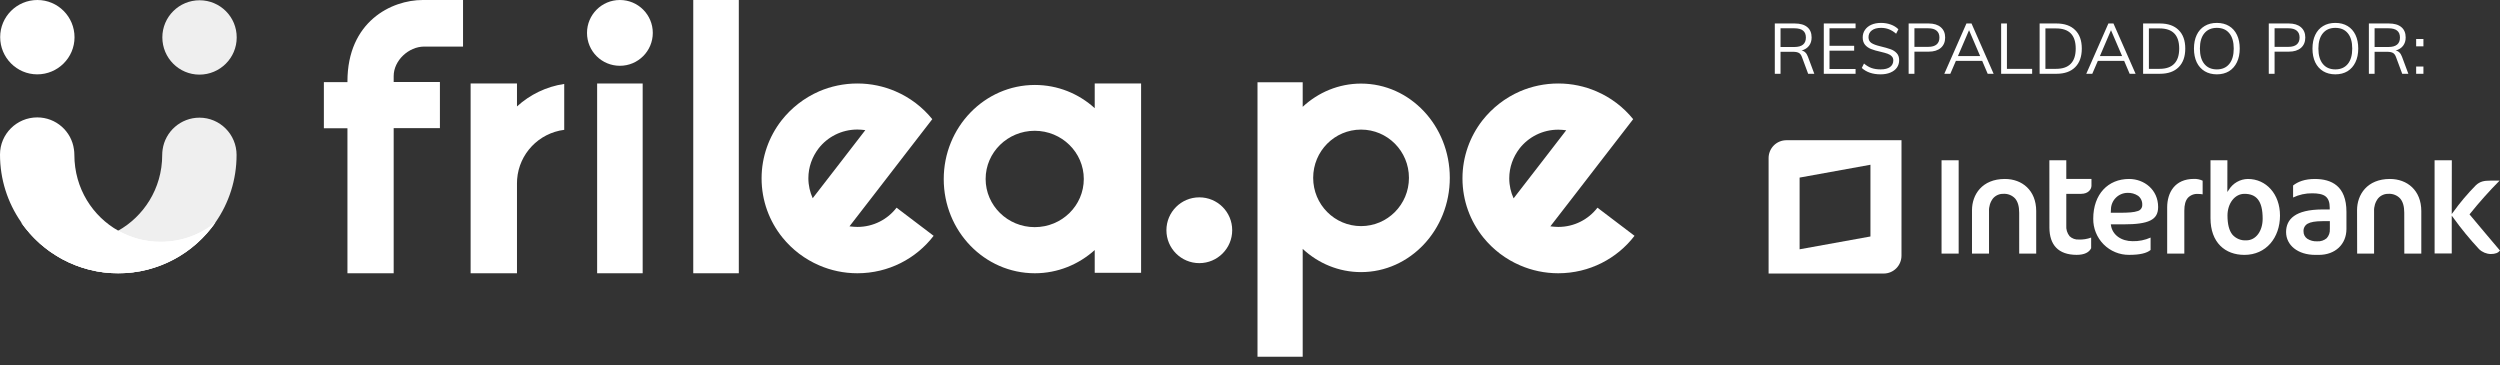 <svg width="178" height="26" viewBox="0 0 178 26" fill="none" xmlns="http://www.w3.org/2000/svg">
<rect x="0" y="0" width="178" height="26" fill="#333333" stroke="none"/>
<path d="M165.884 16.312C165.893 16.43 165.878 16.548 165.839 16.66C165.8 16.772 165.739 16.875 165.659 16.962C165.471 17.12 165.229 17.199 164.984 17.182H164.982C164.733 17.196 164.485 17.131 164.274 16.996C164.19 16.937 164.122 16.858 164.076 16.766C164.03 16.674 164.008 16.573 164.011 16.47C164.003 16.36 164.027 16.251 164.08 16.155C164.132 16.058 164.211 15.979 164.307 15.926C164.52 15.806 164.851 15.749 165.358 15.747H165.886V16.312H165.884ZM164.828 12.742C164.09 12.742 163.605 12.94 163.268 13.207V14.062C163.693 13.859 164.16 13.757 164.631 13.763C165.029 13.763 165.375 13.819 165.58 13.982C165.784 14.145 165.877 14.409 165.876 14.79V14.913H165.358C163.413 14.92 162.773 15.612 162.769 16.52C162.769 17.457 163.6 18.146 164.844 18.148H165.11C166.269 18.145 167.064 17.396 167.067 16.305V15.085C167.067 13.226 165.993 12.75 164.828 12.742V12.742ZM159.936 17.113H159.934C159.749 17.125 159.564 17.094 159.393 17.024C159.221 16.953 159.068 16.844 158.946 16.704C158.71 16.413 158.597 15.956 158.597 15.339C158.599 14.495 159.105 13.801 159.803 13.801C160.206 13.801 160.54 13.912 160.764 14.199C160.989 14.482 161.101 14.925 161.101 15.575C161.1 16.447 160.624 17.113 159.936 17.113V17.113ZM160.052 12.742C159.777 12.745 159.507 12.819 159.268 12.956C159.029 13.094 158.829 13.289 158.686 13.525L158.587 13.669L158.591 11.411H157.387V15.53C157.387 17.281 158.436 18.148 159.801 18.148C161.354 18.148 162.334 16.92 162.336 15.351C162.336 13.812 161.346 12.742 160.052 12.742V12.742ZM170.163 12.742C168.536 12.743 167.826 13.86 167.822 14.957L167.829 18.056H169.034V15.045C169.018 14.717 169.117 14.393 169.315 14.131C169.406 14.024 169.519 13.939 169.647 13.882C169.775 13.825 169.914 13.797 170.054 13.801C170.208 13.791 170.363 13.815 170.507 13.872C170.651 13.928 170.781 14.016 170.887 14.128C171.083 14.352 171.183 14.689 171.183 15.143L171.187 18.056H172.397V15.026C172.394 13.549 171.391 12.743 170.163 12.742ZM147.122 11.409H145.915L145.918 16.206C145.925 17.424 146.536 18.141 147.854 18.146C148.415 18.146 148.751 17.964 148.89 17.671V16.915C148.609 17.019 148.311 17.067 148.012 17.054C147.892 17.062 147.771 17.046 147.658 17.005C147.545 16.965 147.441 16.901 147.354 16.817C147.18 16.6 147.096 16.324 147.12 16.046V13.801H148.178C148.694 13.801 148.911 13.47 148.912 13.226V12.74H147.12V11.409H147.122ZM142.748 12.742C141.12 12.743 140.41 13.86 140.406 14.957V18.056H141.618V15.045C141.602 14.717 141.701 14.393 141.899 14.131C141.99 14.024 142.103 13.939 142.231 13.882C142.359 13.825 142.498 13.797 142.638 13.801C142.793 13.791 142.947 13.815 143.091 13.872C143.235 13.928 143.365 14.016 143.471 14.128C143.667 14.354 143.766 14.689 143.766 15.143L143.767 18.056H144.978V15.026C144.976 13.549 143.974 12.743 142.748 12.742ZM138.238 18.056H139.457V11.409H138.238V18.056ZM154.303 14.757V18.056H155.524V14.993C155.524 14.583 155.605 14.288 155.773 14.09C155.865 13.992 155.978 13.916 156.103 13.867C156.227 13.819 156.362 13.799 156.495 13.808C156.607 13.808 156.718 13.817 156.828 13.836V12.865C156.634 12.774 156.423 12.731 156.21 12.738C154.841 12.74 154.308 13.713 154.303 14.757V14.757ZM152.194 15.03C151.953 15.115 151.565 15.148 150.937 15.148H150.287L150.291 15.091L150.299 14.913C150.302 14.602 150.425 14.304 150.644 14.084C150.862 13.863 151.158 13.737 151.468 13.732C151.739 13.718 152.007 13.792 152.234 13.942C152.33 14.017 152.408 14.114 152.459 14.225C152.51 14.337 152.534 14.459 152.528 14.581C152.534 14.684 152.504 14.785 152.442 14.867C152.381 14.949 152.293 15.007 152.194 15.03V15.03ZM151.588 12.742C150.098 12.743 149.042 13.819 149.039 15.566C149.034 15.905 149.096 16.242 149.223 16.556C149.35 16.871 149.538 17.157 149.776 17.397C150.014 17.637 150.298 17.827 150.611 17.956C150.923 18.085 151.258 18.15 151.596 18.146C152.365 18.146 152.845 18.027 153.122 17.799V16.915C152.72 17.096 152.283 17.183 151.842 17.172C151.046 17.174 150.403 16.736 150.299 16.036L150.291 15.973H151.221C152.095 15.973 152.713 15.893 153.101 15.7C153.489 15.507 153.657 15.214 153.659 14.739C153.66 13.506 152.667 12.742 151.588 12.742" fill="white"/>
<path d="M175.858 15.297L175.83 15.262L175.858 15.229C176.52 14.403 177.225 13.613 177.971 12.861H177.3C176.878 12.863 176.587 12.908 176.282 13.19C175.692 13.786 175.15 14.428 174.661 15.11L174.564 15.238L174.57 11.409H173.342L173.344 18.046L174.564 18.049V15.356L174.663 15.487C175.23 16.276 175.848 17.029 176.511 17.74C176.735 17.955 177.03 18.079 177.34 18.087C177.676 18.086 177.867 18.002 178 17.841C177.662 17.438 176.27 15.803 175.858 15.297" fill="white"/>
<path d="M133.176 16.837L128.132 17.75V12.644L133.176 11.73V16.837ZM127.186 9.984C127.02 9.985 126.855 10.018 126.702 10.082C126.549 10.146 126.409 10.24 126.292 10.358C126.175 10.477 126.082 10.617 126.019 10.771C125.956 10.926 125.923 11.091 125.924 11.258V19.476H134.122C134.288 19.475 134.453 19.442 134.606 19.378C134.76 19.314 134.899 19.22 135.016 19.102C135.134 18.983 135.227 18.843 135.29 18.689C135.354 18.534 135.386 18.369 135.386 18.202L135.387 9.984H127.186Z" fill="white"/>
<path d="M129.178 5.253H128.74L128.298 4.061C128.244 3.913 128.169 3.814 128.071 3.764C127.977 3.714 127.843 3.688 127.669 3.688H126.774V5.253H126.366V1.672H127.79C128.175 1.672 128.47 1.757 128.675 1.928C128.883 2.099 128.987 2.346 128.987 2.667C128.987 2.902 128.925 3.1 128.801 3.261C128.68 3.419 128.504 3.531 128.273 3.598C128.376 3.615 128.465 3.66 128.539 3.734C128.613 3.804 128.675 3.906 128.725 4.04L129.178 5.253ZM127.754 3.346C128.304 3.346 128.579 3.122 128.579 2.673C128.579 2.451 128.512 2.287 128.378 2.18C128.244 2.069 128.036 2.014 127.754 2.014H126.774V3.346H127.754ZM129.854 1.672H132.117V2.014H130.261V3.261H132.016V3.608H130.261V4.911H132.117V5.253H129.854V1.672ZM133.898 5.293C133.338 5.293 132.892 5.142 132.56 4.84L132.716 4.523C132.894 4.674 133.075 4.781 133.259 4.845C133.443 4.909 133.658 4.941 133.903 4.941C134.191 4.941 134.412 4.885 134.567 4.775C134.724 4.661 134.803 4.502 134.803 4.297C134.803 4.176 134.764 4.079 134.687 4.005C134.614 3.928 134.515 3.868 134.391 3.824C134.27 3.781 134.107 3.735 133.903 3.688C133.628 3.628 133.401 3.563 133.224 3.492C133.046 3.422 132.902 3.321 132.791 3.191C132.681 3.056 132.625 2.882 132.625 2.667C132.625 2.463 132.679 2.284 132.786 2.129C132.894 1.972 133.044 1.849 133.239 1.762C133.437 1.675 133.666 1.631 133.928 1.631C134.176 1.631 134.407 1.67 134.622 1.747C134.837 1.824 135.018 1.937 135.165 2.084L135.004 2.401C134.837 2.257 134.666 2.151 134.491 2.084C134.32 2.017 134.132 1.984 133.928 1.984C133.65 1.984 133.432 2.044 133.274 2.165C133.116 2.282 133.038 2.445 133.038 2.652C133.038 2.833 133.106 2.969 133.244 3.06C133.381 3.15 133.593 3.229 133.878 3.296C134.186 3.37 134.427 3.439 134.602 3.502C134.78 3.563 134.927 3.657 135.044 3.784C135.162 3.908 135.22 4.074 135.22 4.282C135.22 4.483 135.167 4.661 135.059 4.815C134.952 4.966 134.798 5.083 134.597 5.167C134.399 5.251 134.166 5.293 133.898 5.293ZM135.895 1.672H137.323C137.692 1.672 137.978 1.761 138.183 1.938C138.391 2.116 138.495 2.361 138.495 2.673C138.495 2.984 138.391 3.231 138.183 3.412C137.975 3.59 137.688 3.678 137.323 3.678H136.307V5.253H135.895V1.672ZM137.288 3.336C137.553 3.336 137.752 3.279 137.886 3.165C138.02 3.051 138.087 2.887 138.087 2.673C138.087 2.458 138.02 2.295 137.886 2.185C137.752 2.071 137.553 2.014 137.288 2.014H136.307V3.336H137.288ZM141.131 4.332H139.26L138.863 5.253H138.435L140.01 1.672H140.372L141.946 5.253H141.523L141.131 4.332ZM140.985 3.99L140.196 2.149L139.406 3.99H140.985ZM142.481 1.672H142.893V4.901H144.689V5.253H142.481V1.672ZM145.221 1.672H146.423C146.997 1.672 147.439 1.828 147.751 2.139C148.066 2.448 148.224 2.887 148.224 3.457C148.224 4.03 148.066 4.473 147.751 4.785C147.439 5.097 146.997 5.253 146.423 5.253H145.221V1.672ZM146.398 4.901C146.861 4.901 147.208 4.78 147.439 4.538C147.674 4.297 147.791 3.937 147.791 3.457C147.791 2.502 147.327 2.024 146.398 2.024H145.634V4.901H146.398ZM151.239 4.332H149.368L148.971 5.253H148.543L150.117 1.672H150.479L152.054 5.253H151.631L151.239 4.332ZM151.093 3.99L150.303 2.149L149.514 3.99H151.093ZM152.589 1.672H153.791C154.364 1.672 154.806 1.828 155.118 2.139C155.433 2.448 155.591 2.887 155.591 3.457C155.591 4.03 155.433 4.473 155.118 4.785C154.806 5.097 154.364 5.253 153.791 5.253H152.589V1.672ZM153.765 4.901C154.228 4.901 154.575 4.78 154.806 4.538C155.041 4.297 155.159 3.937 155.159 3.457C155.159 2.502 154.694 2.024 153.765 2.024H153.001V4.901H153.765ZM157.84 5.293C157.508 5.293 157.219 5.219 156.975 5.072C156.73 4.924 156.54 4.713 156.406 4.438C156.276 4.16 156.21 3.834 156.21 3.462C156.21 3.087 156.276 2.761 156.406 2.486C156.537 2.212 156.725 2 156.97 1.853C157.214 1.705 157.504 1.631 157.84 1.631C158.175 1.631 158.465 1.705 158.71 1.853C158.954 2 159.142 2.212 159.273 2.486C159.404 2.761 159.469 3.085 159.469 3.457C159.469 3.833 159.402 4.158 159.268 4.433C159.137 4.708 158.949 4.921 158.705 5.072C158.46 5.219 158.172 5.293 157.84 5.293ZM157.84 4.941C158.218 4.941 158.514 4.812 158.725 4.553C158.936 4.295 159.042 3.93 159.042 3.457C159.042 2.984 158.936 2.621 158.725 2.366C158.517 2.111 158.222 1.984 157.84 1.984C157.457 1.984 157.161 2.113 156.949 2.371C156.738 2.626 156.633 2.988 156.633 3.457C156.633 3.93 156.738 4.295 156.949 4.553C157.161 4.812 157.457 4.941 157.84 4.941ZM161.537 1.672H162.966C163.334 1.672 163.621 1.761 163.826 1.938C164.033 2.116 164.137 2.361 164.137 2.673C164.137 2.984 164.033 3.231 163.826 3.412C163.618 3.59 163.331 3.678 162.966 3.678H161.95V5.253H161.537V1.672ZM162.93 3.336C163.195 3.336 163.395 3.279 163.529 3.165C163.663 3.051 163.73 2.887 163.73 2.673C163.73 2.458 163.663 2.295 163.529 2.185C163.395 2.071 163.195 2.014 162.93 2.014H161.95V3.336H162.93ZM166.277 5.293C165.946 5.293 165.657 5.219 165.412 5.072C165.168 4.924 164.978 4.713 164.844 4.438C164.713 4.16 164.648 3.834 164.648 3.462C164.648 3.087 164.713 2.761 164.844 2.486C164.975 2.212 165.163 2 165.407 1.853C165.652 1.705 165.942 1.631 166.277 1.631C166.613 1.631 166.903 1.705 167.148 1.853C167.392 2 167.58 2.212 167.711 2.486C167.842 2.761 167.907 3.085 167.907 3.457C167.907 3.833 167.84 4.158 167.706 4.433C167.575 4.708 167.387 4.921 167.143 5.072C166.898 5.219 166.609 5.293 166.277 5.293ZM166.277 4.941C166.656 4.941 166.951 4.812 167.163 4.553C167.374 4.295 167.479 3.93 167.479 3.457C167.479 2.984 167.374 2.621 167.163 2.366C166.955 2.111 166.66 1.984 166.277 1.984C165.895 1.984 165.599 2.113 165.387 2.371C165.176 2.626 165.07 2.988 165.07 3.457C165.07 3.93 165.176 4.295 165.387 4.553C165.599 4.812 165.895 4.941 166.277 4.941ZM171.475 5.253H171.038L170.595 4.061C170.541 3.913 170.466 3.814 170.369 3.764C170.275 3.714 170.141 3.688 169.966 3.688H169.071V5.253H168.664V1.672H170.087C170.473 1.672 170.768 1.757 170.972 1.928C171.18 2.099 171.284 2.346 171.284 2.667C171.284 2.902 171.222 3.1 171.098 3.261C170.977 3.419 170.801 3.531 170.57 3.598C170.674 3.615 170.763 3.66 170.836 3.734C170.91 3.804 170.972 3.906 171.022 4.04L171.475 5.253ZM170.052 3.346C170.602 3.346 170.877 3.122 170.877 2.673C170.877 2.451 170.81 2.287 170.675 2.18C170.541 2.069 170.333 2.014 170.052 2.014H169.071V3.346H170.052ZM172.548 2.778V3.301H172.03V2.778H172.548ZM172.548 4.735V5.253H172.03V4.735H172.548Z" fill="white"/>
<path d="M5.306 2.652C5.306 4.112 4.114 5.294 2.654 5.294C1.193 5.294 0.012 4.103 0.012 2.642C0.012 1.182 1.203 0 2.663 0C4.124 0 5.306 1.191 5.306 2.652Z" fill="white"/>
<path d="M16.853 2.671C16.853 4.131 15.661 5.313 14.201 5.313C12.74 5.313 11.559 4.122 11.559 2.661C11.559 1.201 12.75 0.019 14.21 0.019C15.671 0.019 16.862 1.201 16.853 2.671Z" fill="#EFEFEF"/>
<path d="M14.202 8.378C12.866 8.378 11.761 9.367 11.579 10.645C11.559 10.77 11.55 10.895 11.55 11.02C11.55 13.46 10.195 15.43 8.408 16.429C7.515 16.929 6.496 17.207 5.401 17.207C3.921 17.207 2.557 16.689 1.5 15.824C3.018 18.015 5.545 19.456 8.408 19.456C11.281 19.456 13.827 18.015 15.355 15.814C16.296 14.46 16.844 12.807 16.844 11.03C16.844 9.569 15.662 8.378 14.202 8.378Z" fill="#EFEFEF"/>
<path d="M2.652 8.359C3.987 8.359 5.092 9.348 5.265 10.636C5.284 10.761 5.294 10.886 5.294 11.011C5.294 13.451 6.629 15.421 8.426 16.429C9.32 16.929 10.338 17.217 11.433 17.217C12.913 17.217 14.277 16.708 15.344 15.843C13.816 18.034 11.289 19.465 8.417 19.456C5.534 19.456 2.998 18.005 1.489 15.795C0.548 14.431 0 12.778 0 11.001C0 9.541 1.191 8.359 2.652 8.359Z" fill="white"/>
<path d="M7.235 19.37C7.273 19.379 7.312 19.379 7.35 19.389C7.398 19.398 7.446 19.398 7.494 19.408C7.533 19.408 7.571 19.418 7.609 19.418C7.658 19.427 7.715 19.427 7.763 19.427C7.802 19.427 7.83 19.437 7.869 19.437C7.927 19.437 7.984 19.447 8.042 19.447C8.071 19.447 8.1 19.447 8.138 19.447C8.224 19.447 8.32 19.447 8.407 19.447C8.493 19.447 8.59 19.447 8.676 19.447C8.705 19.447 8.734 19.447 8.772 19.447C8.83 19.447 8.887 19.447 8.945 19.437C8.983 19.437 9.012 19.427 9.051 19.427C9.099 19.427 9.156 19.418 9.204 19.418C9.243 19.418 9.281 19.408 9.32 19.408C9.368 19.398 9.416 19.398 9.464 19.389C9.502 19.379 9.541 19.379 9.579 19.37C9.627 19.36 9.675 19.36 9.723 19.35C9.762 19.341 9.8 19.341 9.839 19.331C9.887 19.322 9.935 19.312 9.973 19.312C10.011 19.302 10.05 19.293 10.088 19.283C10.136 19.274 10.175 19.264 10.223 19.254C10.261 19.245 10.3 19.235 10.338 19.226C10.386 19.216 10.425 19.206 10.473 19.197C10.511 19.187 10.55 19.177 10.588 19.168C10.626 19.158 10.674 19.149 10.713 19.13C10.751 19.12 10.79 19.101 10.838 19.091C10.876 19.081 10.924 19.062 10.963 19.053C11.001 19.043 11.04 19.024 11.078 19.014C11.116 19.005 11.164 18.985 11.203 18.976C11.241 18.966 11.28 18.947 11.318 18.928C11.357 18.909 11.395 18.899 11.443 18.88C11.482 18.86 11.52 18.851 11.558 18.832C11.597 18.812 11.635 18.803 11.674 18.784C11.712 18.764 11.751 18.745 11.789 18.735C11.827 18.716 11.866 18.707 11.904 18.688C11.943 18.668 11.981 18.649 12.02 18.63C12.058 18.611 12.096 18.591 12.135 18.572C12.173 18.553 12.212 18.534 12.25 18.515C12.289 18.495 12.327 18.476 12.365 18.457C12.404 18.438 12.442 18.419 12.471 18.399C12.509 18.38 12.548 18.361 12.586 18.342C12.625 18.322 12.654 18.303 12.692 18.274C12.73 18.255 12.769 18.236 12.798 18.207C12.836 18.188 12.865 18.159 12.903 18.14C12.942 18.121 12.971 18.092 13.009 18.073C13.048 18.053 13.076 18.025 13.115 18.005C13.153 17.986 13.182 17.957 13.22 17.938C13.259 17.919 13.288 17.89 13.326 17.861C13.365 17.832 13.393 17.813 13.432 17.784C13.461 17.756 13.499 17.736 13.528 17.707C13.557 17.679 13.595 17.66 13.624 17.631C13.653 17.602 13.691 17.583 13.72 17.554C13.749 17.525 13.787 17.506 13.816 17.477C13.845 17.448 13.883 17.419 13.912 17.4C13.941 17.371 13.979 17.342 14.008 17.314C14.037 17.285 14.066 17.256 14.104 17.227C14.133 17.198 14.162 17.169 14.2 17.141C14.229 17.112 14.258 17.083 14.287 17.054C14.316 17.025 14.345 16.997 14.373 16.968C14.402 16.939 14.431 16.91 14.46 16.881C14.489 16.852 14.518 16.824 14.546 16.795C14.575 16.766 14.604 16.737 14.633 16.699C14.662 16.67 14.691 16.641 14.719 16.603C14.748 16.574 14.777 16.535 14.796 16.506C14.825 16.478 14.854 16.439 14.883 16.41C14.912 16.382 14.931 16.343 14.96 16.314C14.988 16.285 15.017 16.247 15.036 16.218C15.065 16.189 15.085 16.151 15.113 16.122C15.142 16.093 15.161 16.055 15.19 16.026C15.219 15.997 15.238 15.959 15.257 15.93C15.277 15.901 15.296 15.872 15.325 15.844C14.258 16.708 12.903 17.218 11.424 17.218C10.329 17.218 9.31 16.929 8.417 16.43C8.417 16.43 8.417 16.43 8.407 16.43C8.407 16.43 8.407 16.43 8.397 16.43C7.504 16.929 6.485 17.208 5.39 17.208C3.91 17.208 2.556 16.689 1.489 15.824C1.508 15.853 1.528 15.882 1.557 15.911C1.576 15.94 1.605 15.978 1.624 16.007C1.653 16.045 1.672 16.074 1.701 16.113C1.729 16.141 1.749 16.18 1.778 16.209C1.806 16.238 1.826 16.276 1.854 16.305C1.883 16.334 1.902 16.372 1.931 16.401C1.96 16.43 1.989 16.468 2.018 16.497C2.047 16.526 2.075 16.564 2.095 16.593C2.123 16.622 2.152 16.651 2.181 16.689C2.21 16.718 2.239 16.747 2.268 16.785C2.296 16.814 2.325 16.843 2.354 16.872C2.383 16.9 2.412 16.929 2.44 16.958C2.469 16.987 2.498 17.016 2.527 17.044C2.556 17.073 2.585 17.102 2.613 17.131C2.642 17.16 2.671 17.189 2.709 17.218C2.738 17.246 2.767 17.275 2.796 17.304C2.825 17.333 2.863 17.362 2.892 17.39C2.921 17.419 2.95 17.448 2.988 17.467C3.017 17.496 3.055 17.525 3.084 17.544C3.113 17.573 3.151 17.602 3.18 17.621C3.209 17.65 3.248 17.669 3.276 17.698C3.305 17.727 3.344 17.746 3.372 17.775C3.401 17.804 3.44 17.823 3.478 17.852C3.517 17.88 3.545 17.9 3.584 17.928C3.622 17.948 3.651 17.977 3.689 17.996C3.728 18.015 3.757 18.044 3.795 18.063C3.834 18.082 3.862 18.111 3.901 18.13C3.939 18.149 3.968 18.178 4.007 18.198C4.045 18.217 4.083 18.245 4.112 18.265C4.151 18.284 4.179 18.303 4.218 18.332C4.256 18.351 4.295 18.37 4.324 18.39C4.362 18.409 4.4 18.428 4.429 18.447C4.468 18.466 4.506 18.486 4.545 18.505C4.583 18.524 4.621 18.543 4.66 18.563C4.698 18.582 4.737 18.601 4.775 18.62C4.814 18.64 4.852 18.659 4.89 18.678C4.929 18.697 4.967 18.716 5.006 18.726C5.044 18.745 5.083 18.764 5.121 18.774C5.159 18.793 5.198 18.803 5.236 18.822C5.275 18.841 5.313 18.851 5.352 18.87C5.39 18.889 5.428 18.899 5.477 18.918C5.515 18.937 5.553 18.947 5.592 18.966C5.63 18.985 5.678 18.995 5.717 19.005C5.755 19.014 5.794 19.033 5.832 19.043C5.87 19.053 5.919 19.072 5.957 19.081C5.995 19.091 6.034 19.11 6.082 19.12C6.12 19.13 6.168 19.139 6.207 19.158C6.245 19.168 6.284 19.177 6.322 19.187C6.37 19.197 6.409 19.206 6.457 19.216C6.495 19.226 6.533 19.235 6.572 19.245C6.62 19.254 6.658 19.264 6.706 19.274C6.745 19.283 6.783 19.293 6.822 19.302C6.87 19.312 6.918 19.322 6.956 19.331" fill="white"/>
<path d="M52.603 0H49.36V19.456H52.603V0Z" fill="white"/>
<path d="M45.758 5.945H42.516V19.456H45.758V5.945Z" fill="white"/>
<path d="M77.944 5.945V7.702C76.804 6.666 75.312 6.049 73.682 6.049C70.103 6.049 67.194 9.051 67.194 12.753C67.194 16.455 70.092 19.456 73.682 19.456C75.312 19.456 76.804 18.828 77.944 17.804V19.425H81.246V5.945H77.944ZM73.671 16.172C71.743 16.172 70.177 14.635 70.177 12.742C70.177 10.849 71.743 9.312 73.671 9.312C75.6 9.312 77.166 10.849 77.166 12.742C77.166 14.635 75.61 16.172 73.671 16.172Z" fill="white"/>
<path d="M46.479 2.342C46.479 3.63 45.436 4.684 44.137 4.684C42.838 4.684 41.795 3.641 41.795 2.342C41.795 1.054 42.838 0 44.137 0C45.436 0 46.479 1.054 46.479 2.342Z" fill="white"/>
<path d="M63.835 14.787C63.197 15.62 62.186 16.157 61.047 16.157C60.855 16.157 60.664 16.136 60.483 16.115L62.367 13.681L64.229 11.267L64.367 11.088L66.379 8.485C65.687 7.631 64.793 6.946 63.761 6.503C62.931 6.145 62.015 5.945 61.047 5.945C60.078 5.945 59.152 6.145 58.322 6.503C57.258 6.967 56.343 7.684 55.64 8.58C54.757 9.718 54.225 11.151 54.225 12.7C54.225 14.292 54.778 15.757 55.715 16.916C56.406 17.77 57.3 18.455 58.333 18.897C59.163 19.256 60.078 19.456 61.047 19.456C63.261 19.456 65.23 18.413 66.475 16.79L63.835 14.787ZM57.556 12.69C57.556 11.889 57.833 11.162 58.28 10.572C58.918 9.749 59.919 9.223 61.047 9.223C61.238 9.223 61.43 9.244 61.611 9.265L59.748 11.678L57.864 14.113C57.673 13.691 57.556 13.206 57.556 12.69Z" fill="white"/>
<path d="M36.809 7.578V5.945H33.508V19.456H36.809V17.822V13.048C36.809 12.953 36.809 12.858 36.819 12.764C36.958 10.94 38.363 9.475 40.173 9.244V5.976C38.896 6.166 37.735 6.735 36.809 7.578Z" fill="white"/>
<path d="M30.1 0C27.87 0 24.738 1.536 24.738 5.796V5.848H23.06V9.133H24.738V19.456H28.03V11.03V9.122H31.322V5.838H28.03V5.414C28.03 4.312 29.092 3.316 30.207 3.316H32.968V0.53V0H30.1Z" fill="white"/>
<path d="M113.739 14.787C113.1 15.62 112.089 16.157 110.95 16.157C110.759 16.157 110.567 16.136 110.386 16.115L112.27 13.681L114.132 11.267L114.271 11.088L116.282 8.485C115.59 7.631 114.696 6.946 113.664 6.503C112.834 6.145 111.919 5.945 110.95 5.945C109.982 5.945 109.056 6.145 108.225 6.503C107.161 6.967 106.246 7.684 105.543 8.58C104.66 9.718 104.128 11.151 104.128 12.7C104.128 14.292 104.681 15.757 105.618 16.916C106.31 17.77 107.204 18.455 108.236 18.897C109.066 19.256 109.982 19.456 110.95 19.456C113.164 19.456 115.133 18.413 116.378 16.79L113.739 14.787ZM107.459 12.7C107.459 11.899 107.736 11.172 108.183 10.582C108.822 9.76 109.822 9.233 110.95 9.233C111.142 9.233 111.333 9.254 111.514 9.275L109.652 11.689L107.768 14.123C107.576 13.702 107.459 13.217 107.459 12.7Z" fill="white"/>
<path d="M87.733 16.393C87.733 17.681 86.689 18.735 85.391 18.735C84.103 18.735 83.049 17.692 83.049 16.393C83.049 15.105 84.092 14.051 85.391 14.051C86.689 14.051 87.733 15.095 87.733 16.393Z" fill="white"/>
<path d="M92.752 19.342V17.721C93.86 18.752 95.32 19.374 96.907 19.374C100.391 19.374 103.226 16.368 103.226 12.663C103.226 8.958 100.402 5.952 96.907 5.952C95.32 5.952 93.86 6.574 92.752 7.605V5.855H89.534V25.401H92.752V19.342ZM96.907 16.099C95.021 16.099 93.498 14.564 93.498 12.663C93.498 10.762 95.021 9.227 96.907 9.227C98.793 9.227 100.317 10.762 100.317 12.663C100.317 14.564 98.793 16.099 96.907 16.099Z" fill="white"/>
</svg>
